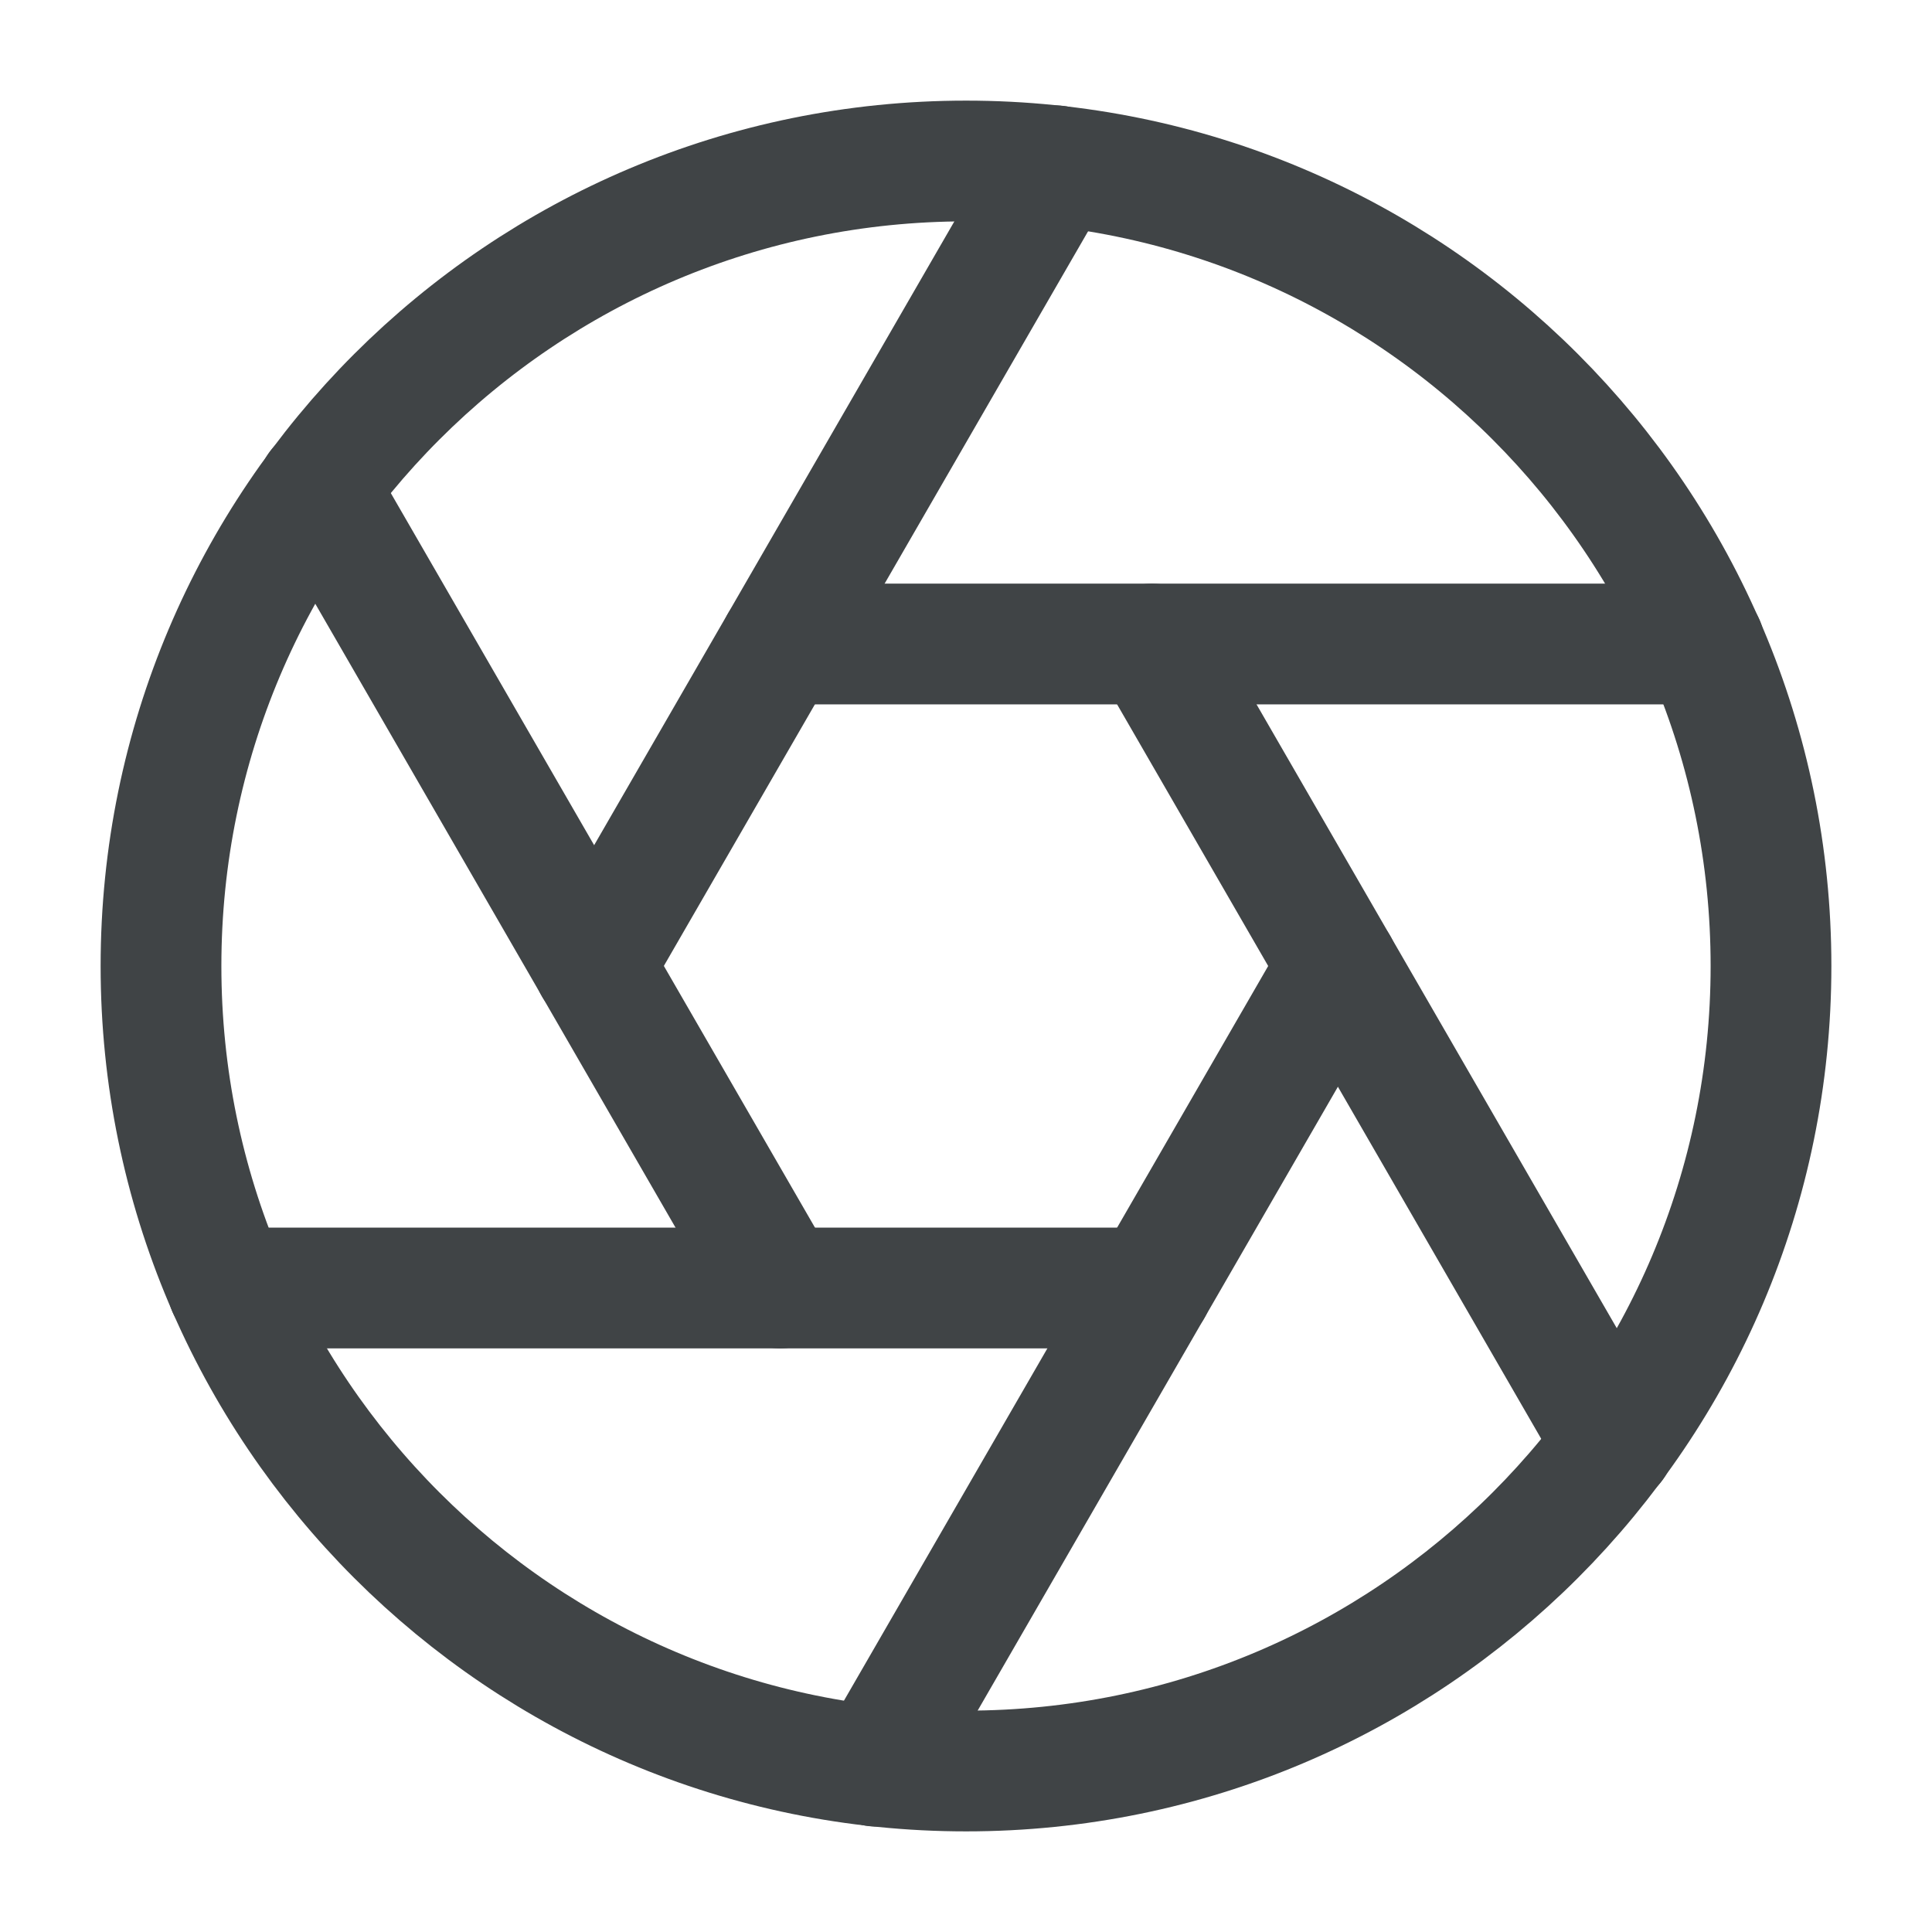 <svg width="24" height="24" viewBox="0 0 24 24" fill="none" xmlns="http://www.w3.org/2000/svg">
<path d="M12.001 22C17.523 22 22 17.523 22 12C22 6.477 17.523 2 12.001 2C6.478 2 2 6.477 2 12C2 17.523 6.478 22 12.001 22Z" stroke="#404446" stroke-width="1.5" stroke-linecap="round" stroke-linejoin="round"/>
<path d="M14.31 8L20.05 17.94" stroke="#404446" stroke-width="1.5" stroke-linecap="round" stroke-linejoin="round"/>
<path d="M9.691 8H21.171" stroke="#404446" stroke-width="1.5" stroke-linecap="round" stroke-linejoin="round"/>
<path d="M7.38 12L13.12 2.06" stroke="#404446" stroke-width="1.5" stroke-linecap="round" stroke-linejoin="round"/>
<path d="M9.691 16L3.951 6.06" stroke="#404446" stroke-width="1.5" stroke-linecap="round" stroke-linejoin="round"/>
<path d="M14.311 16H2.831" stroke="#404446" stroke-width="1.5" stroke-linecap="round" stroke-linejoin="round"/>
<path d="M16.62 12L10.88 21.94" stroke="#404446" stroke-width="1.5" stroke-linecap="round" stroke-linejoin="round"/>
</svg>
